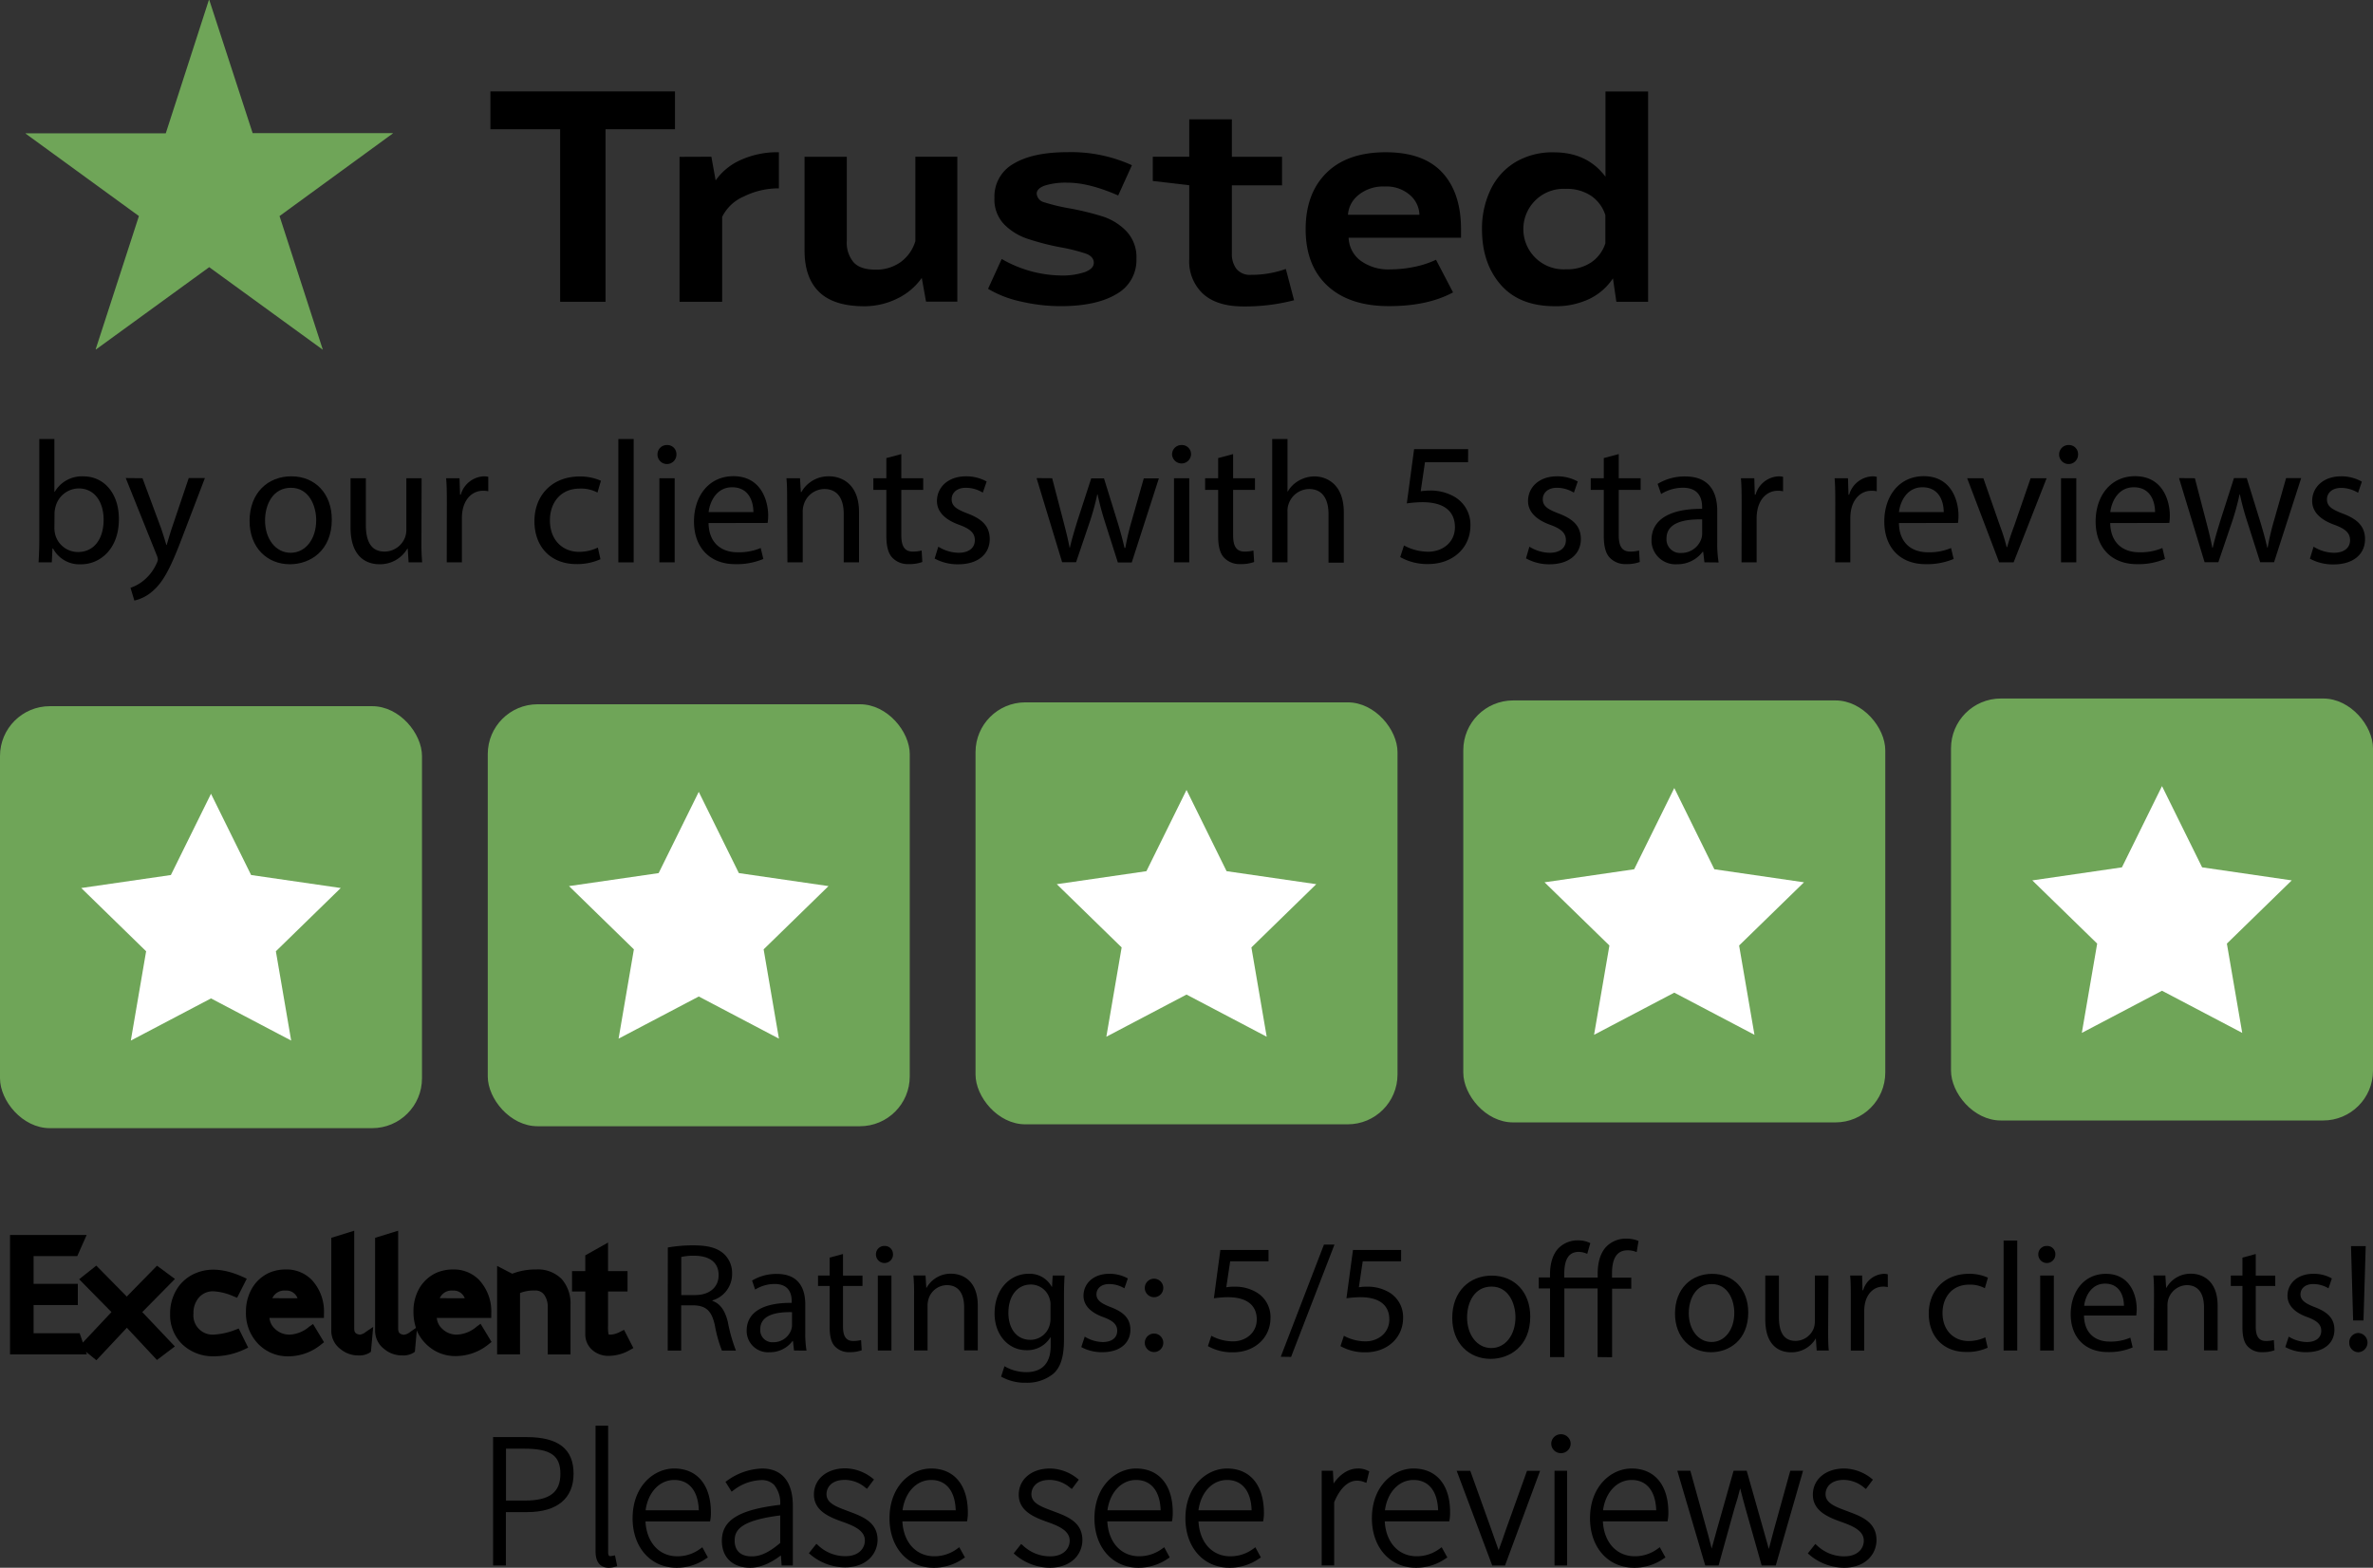 <svg xmlns="http://www.w3.org/2000/svg" viewBox="0 0 556.71 367.81"><rect x="0" y="0" width="556.71" height="367.81" fill="#333333" stroke="none"/><defs><style>.cls-1{fill:#6fa558;}.cls-2{fill:#fff;}</style></defs><title>trusted_1</title><g id="Layer_2" data-name="Layer 2"><g id="Layer_1-2" data-name="Layer 1"><path class="cls-1" d="M22.45,81.93c3.37-10.4,6.75-20.79,10.14-31.24L6,31.34v-.06H38.89L49,0h.1L59.27,31.23h32.9v.07h0L65.58,50.69,75.72,82h-.06L49.08,62.68,22.5,82Z"/><rect class="cls-1" y="165.68" width="99" height="99" rx="11.69"/><polygon class="cls-2" points="49.5 186.23 58.91 205.29 79.94 208.34 64.72 223.18 68.31 244.13 49.5 234.24 30.69 244.13 34.28 223.18 19.06 208.34 40.09 205.29 49.5 186.23"/><rect class="cls-1" x="114.43" y="165.23" width="99" height="99" rx="11.69"/><polygon class="cls-2" points="163.93 185.78 173.34 204.84 194.37 207.89 179.15 222.73 182.74 243.68 163.93 233.79 145.12 243.68 148.71 222.73 133.49 207.89 154.52 204.84 163.93 185.78"/><rect class="cls-1" x="228.86" y="164.78" width="99" height="99" rx="11.69"/><polygon class="cls-2" points="278.36 185.33 287.76 204.39 308.8 207.44 293.58 222.28 297.17 243.23 278.36 233.34 259.55 243.23 263.14 222.28 247.92 207.44 268.95 204.39 278.36 185.33"/><rect class="cls-1" x="343.29" y="164.33" width="99" height="99" rx="11.69"/><polygon class="cls-2" points="392.79 184.88 402.19 203.94 423.22 207 408 221.83 411.6 242.78 392.79 232.89 373.97 242.78 377.57 221.83 362.35 207 383.38 203.94 392.79 184.88"/><rect class="cls-1" x="457.71" y="163.88" width="99" height="99" rx="11.69"/><polygon class="cls-2" points="507.21 184.43 516.62 203.49 537.65 206.55 522.43 221.38 526.03 242.33 507.21 232.44 488.4 242.33 492 221.38 476.78 206.55 497.81 203.49 507.21 184.43"/><path d="M131.41,30.32H115.05V21.45h43.3v8.87H142.06V70.8H131.41Z"/><path d="M166.89,36.77l1,5.56a14.14,14.14,0,0,1,5.89-4.8,20.73,20.73,0,0,1,8.95-1.81v8.47a18.32,18.32,0,0,0-8.19,1.89,10.15,10.15,0,0,0-5.12,4.8V70.8h-10v-34Z"/><path d="M192.17,68.5q-3.42-3.34-3.42-9.72v-22h9.91V56.52a7.12,7.12,0,0,0,1.58,5q1.56,1.74,5.12,1.74a9.76,9.76,0,0,0,6-1.82,9.39,9.39,0,0,0,3.39-4.88V36.77h9.84v34h-7.34l-1-5.57A14.91,14.91,0,0,1,210.6,70a17.47,17.47,0,0,1-7.9,1.85C198,71.84,194.46,70.73,192.17,68.5Z"/><path d="M239.59,70.76a25.65,25.65,0,0,1-7.79-3l3.2-7a28.53,28.53,0,0,0,13.71,3.87,16.52,16.52,0,0,0,5.84-.81c1.38-.54,2.06-1.26,2.06-2.18s-.62-1.68-1.85-2.13a41.45,41.45,0,0,0-6-1.5A59.19,59.19,0,0,1,241,56a13.85,13.85,0,0,1-5.41-3.35,8.41,8.41,0,0,1-2.29-6.25,8.78,8.78,0,0,1,4.51-8q4.51-2.7,12.66-2.7a34.51,34.51,0,0,1,15.08,3.06l-3.22,7.1q-6.85-3-11.86-3a16.49,16.49,0,0,0-5.36.68c-1.26.46-1.9,1.09-1.9,1.9a2.26,2.26,0,0,0,1.7,2,44.56,44.56,0,0,0,5.8,1.41,64.3,64.3,0,0,1,8,1.94,13.43,13.43,0,0,1,5.56,3.47,8.87,8.87,0,0,1,2.34,6.45,9.09,9.09,0,0,1-4.72,8.3q-4.71,2.82-13.1,2.82A41.3,41.3,0,0,1,239.59,70.76Z"/><path d="M282.2,68.9a10.39,10.39,0,0,1-3.2-8.1V43.46l-8.55-1V36.77H279V28h10v8.79h11.77v6.69H289v16a5.73,5.73,0,0,0,1.08,3.62,4.1,4.1,0,0,0,3.43,1.38,24.06,24.06,0,0,0,8.15-1.38l1.93,7.34a45.64,45.64,0,0,1-12.09,1.45Q285.42,71.85,282.2,68.9Z"/><path d="M311.47,67.09q-5.16-4.76-5.16-13.31,0-8.39,4.88-13.22t13.91-4.84q8.86,0,13.26,4.76t4.4,13.3v2H316.39a7,7,0,0,0,2.78,5.36,11,11,0,0,0,7,2.06,27.51,27.51,0,0,0,5.72-.61,21.89,21.89,0,0,0,5-1.65l4,7.66q-6,3.23-15,3.22Q316.64,71.84,311.47,67.09Zm19.31-21.33a8.36,8.36,0,0,0-5.92-2,9.13,9.13,0,0,0-6.17,2,6.54,6.54,0,0,0-2.46,4.63H333A6.35,6.35,0,0,0,330.78,45.76Z"/><path d="M352.07,66.8c-2.93-3.35-4.39-7.7-4.39-13a21.07,21.07,0,0,1,2-9.27,15.07,15.07,0,0,1,5.77-6.45,17,17,0,0,1,9.11-2.34q7.81,0,12.09,5.72v-20h10V70.8H379.2l-.8-5.49a13.87,13.87,0,0,1-5.57,4.84,18.22,18.22,0,0,1-8.06,1.69Q356.46,71.84,352.07,66.8Zm21.29-5.28a8.57,8.57,0,0,0,3.26-4.43V50.48A8.59,8.59,0,0,0,373.36,46a10.13,10.13,0,0,0-6-1.69,9.45,9.45,0,1,0,0,18.87,10.14,10.14,0,0,0,6-1.66Z"/><path d="M9.05,131.93c.08-1.34.17-3.34.17-5.09V103h3.54v12.39h.08a7.37,7.37,0,0,1,6.73-3.63c4.89,0,8.36,4.08,8.32,10.07,0,7-4.45,10.56-8.85,10.56a7,7,0,0,1-6.6-3.71h-.13l-.16,3.26ZM12.76,124a6.44,6.44,0,0,0,.17,1.31,5.52,5.52,0,0,0,5.38,4.2c3.75,0,6-3.06,6-7.59,0-4-2-7.33-5.87-7.33A5.7,5.7,0,0,0,13,119a6.07,6.07,0,0,0-.21,1.47Z"/><path d="M33.43,112.2l4.33,11.66c.45,1.3.93,2.85,1.26,4h.08c.37-1.19.78-2.69,1.27-4.12l3.91-11.58h3.79l-5.38,14.07c-2.57,6.76-4.32,10.23-6.77,12.35a9.57,9.57,0,0,1-4.4,2.32l-.9-3a9.55,9.55,0,0,0,3.14-1.76,10.86,10.86,0,0,0,3-4,2.63,2.63,0,0,0,.28-.86,3.1,3.1,0,0,0-.24-.94l-7.3-18.18Z"/><path d="M77.84,121.9c0,7.3-5.06,10.48-9.83,10.48-5.34,0-9.46-3.91-9.46-10.15,0-6.61,4.32-10.48,9.79-10.48C74,111.75,77.84,115.87,77.84,121.9Zm-15.66.21c0,4.32,2.49,7.58,6,7.58s6-3.22,6-7.66c0-3.35-1.68-7.59-5.92-7.59S62.18,118.36,62.18,122.11Z"/><path d="M98.87,126.55a52.29,52.29,0,0,0,.17,5.38H95.86l-.21-3.22h-.08a7.42,7.42,0,0,1-6.52,3.67c-3.1,0-6.81-1.71-6.81-8.64V112.2h3.59v10.93c0,3.75,1.14,6.28,4.4,6.28A5.18,5.18,0,0,0,95,126.14a5.24,5.24,0,0,0,.33-1.83V112.2h3.58Z"/><path d="M104.83,118.36c0-2.33,0-4.33-.17-6.16h3.14l.13,3.87h.16a5.92,5.92,0,0,1,5.46-4.32,4.21,4.21,0,0,1,1,.12v3.39a5,5,0,0,0-1.22-.12c-2.53,0-4.32,1.91-4.81,4.6a10.38,10.38,0,0,0-.16,1.67v10.52h-3.55Z"/><path d="M140.87,131.2a13.32,13.32,0,0,1-5.67,1.14c-5.95,0-9.82-4-9.82-10.07s4.16-10.48,10.6-10.48a12,12,0,0,1,5,1l-.81,2.77a8.24,8.24,0,0,0-4.16-.93c-4.53,0-7,3.34-7,7.46,0,4.56,2.93,7.38,6.85,7.38a10.15,10.15,0,0,0,4.4-1Z"/><path d="M145.07,103h3.59v28.94h-3.59Z"/><path d="M158.69,106.65a2.22,2.22,0,0,1-4.44,0h0a2.18,2.18,0,0,1,2.12-2.24h.12a2.13,2.13,0,0,1,2.2,2.06Zm-4,25.28V112.2h3.59v19.73Z"/><path d="M166.23,122.72c.08,4.85,3.18,6.85,6.77,6.85a13,13,0,0,0,5.46-1l.62,2.57a16.08,16.08,0,0,1-6.57,1.22c-6.07,0-9.7-4-9.7-10s3.5-10.64,9.25-10.64c6.44,0,8.16,5.67,8.16,9.3a13.27,13.27,0,0,1-.13,1.67Zm10.52-2.57c0-2.28-.94-5.83-5-5.83-3.63,0-5.22,3.34-5.51,5.83Z"/><path d="M184.66,117.54c0-2,0-3.71-.16-5.34h3.18l.2,3.26H188a7.27,7.27,0,0,1,6.53-3.71c2.73,0,7,1.63,7,8.4v11.78h-3.59V120.56c0-3.18-1.18-5.83-4.57-5.83a5.12,5.12,0,0,0-4.81,3.67,5.24,5.24,0,0,0-.24,1.67v11.86h-3.59Z"/><path d="M211.45,106.53v5.67h5.14v2.73h-5.14v10.64c0,2.45.69,3.84,2.69,3.84a8.11,8.11,0,0,0,2.08-.25l.16,2.69a8.61,8.61,0,0,1-3.18.49,5,5,0,0,1-3.87-1.51c-1-1.06-1.39-2.81-1.39-5.13V114.93h-3.05V112.2h3.05v-4.73Z"/><path d="M220.13,128.26a9.32,9.32,0,0,0,4.73,1.43c2.61,0,3.84-1.3,3.84-2.94s-1-2.65-3.67-3.62c-3.55-1.27-5.22-3.22-5.22-5.59,0-3.18,2.57-5.79,6.81-5.79a9.82,9.82,0,0,1,4.85,1.22l-.9,2.61a7.64,7.64,0,0,0-4-1.14c-2.13,0-3.31,1.22-3.31,2.69,0,1.63,1.18,2.37,3.75,3.35,3.43,1.3,5.18,3,5.18,6,0,3.46-2.69,5.91-7.38,5.91a11.16,11.16,0,0,1-5.54-1.35Z"/><path d="M246.84,112.2l2.61,10c.57,2.2,1.1,4.24,1.47,6.28H251c.45-2,1.1-4.12,1.75-6.24l3.25-10h3l3.06,9.87c.73,2.36,1.3,4.44,1.75,6.44H264a60.7,60.7,0,0,1,1.51-6.4l2.82-9.91h3.54l-6.36,19.73h-3.26l-3-9.42A65.9,65.9,0,0,1,257.5,116h-.08a58.91,58.91,0,0,1-1.79,6.53l-3.18,9.37h-3.27l-6-19.73Z"/><path d="M279.42,106.65a2.23,2.23,0,0,1-4.45,0,2.19,2.19,0,0,1,2.14-2.24h.11a2.13,2.13,0,0,1,2.2,2.06Zm-4,25.28V112.2H279v19.73Z"/><path d="M289.29,106.53v5.67h5.13v2.73h-5.13v10.64c0,2.45.69,3.84,2.69,3.84a8.11,8.11,0,0,0,2.08-.25l.16,2.69a8.61,8.61,0,0,1-3.18.49,5,5,0,0,1-3.88-1.51c-1-1.06-1.38-2.81-1.38-5.13V114.93h-3.06V112.2h3.06v-4.73Z"/><path d="M298.46,103h3.59v12.3h.08a6.72,6.72,0,0,1,2.57-2.53,7.41,7.41,0,0,1,3.67-1c2.65,0,6.89,1.63,6.89,8.44V132h-3.59V120.6c0-3.18-1.18-5.87-4.57-5.87a5.15,5.15,0,0,0-4.81,3.59,4.52,4.52,0,0,0-.24,1.71v11.9h-3.59Z"/><path d="M344.41,108.45H334.3l-1,6.81a14.19,14.19,0,0,1,2.16-.17,11.17,11.17,0,0,1,5.71,1.43,7.53,7.53,0,0,1,3.79,6.81c0,5.18-4.12,9-9.87,9a12.88,12.88,0,0,1-6.6-1.63l.89-2.73a12,12,0,0,0,5.67,1.47c3.39,0,6.28-2.2,6.28-5.75s-2.32-5.87-7.62-5.87a28.2,28.2,0,0,0-3.67.28l1.71-12.72h12.68Z"/><path d="M358.8,128.26a9.32,9.32,0,0,0,4.73,1.43c2.61,0,3.83-1.3,3.83-2.94s-1-2.65-3.67-3.62c-3.54-1.27-5.21-3.22-5.21-5.59,0-3.18,2.56-5.79,6.8-5.79a9.83,9.83,0,0,1,4.86,1.22l-.9,2.61a7.73,7.73,0,0,0-4-1.14c-2.12,0-3.3,1.22-3.3,2.69,0,1.63,1.18,2.37,3.75,3.35,3.43,1.3,5.18,3,5.18,6,0,3.46-2.69,5.91-7.38,5.91A11.16,11.16,0,0,1,358,131Z"/><path d="M379.76,106.53v5.67h5.14v2.73h-5.14v10.64c0,2.45.69,3.84,2.69,3.84a8.11,8.11,0,0,0,2.08-.25l.16,2.69a8.61,8.61,0,0,1-3.18.49,5,5,0,0,1-3.87-1.51c-1-1.06-1.39-2.81-1.39-5.13V114.93h-3.06V112.2h3.06v-4.73Z"/><path d="M399.86,131.93l-.29-2.48h-.12a7.37,7.37,0,0,1-6,2.93,5.62,5.62,0,0,1-6-5.23c0-.14,0-.29,0-.44,0-4.77,4.24-7.38,11.87-7.33V119c0-1.63-.45-4.57-4.49-4.57a9.71,9.71,0,0,0-5.13,1.47l-.82-2.37a12.21,12.21,0,0,1,6.48-1.75c6,0,7.51,4.12,7.51,8.07v7.38a27.72,27.72,0,0,0,.32,4.73Zm-.53-10.07c-3.91-.08-8.36.61-8.36,4.45a3.18,3.18,0,0,0,2.92,3.42,3.69,3.69,0,0,0,.47,0,4.92,4.92,0,0,0,4.77-3.3,4,4,0,0,0,.2-1.14Z"/><path d="M408.59,118.36c0-2.33,0-4.33-.17-6.16h3.14l.12,3.87h.17a5.91,5.91,0,0,1,5.46-4.32,4.21,4.21,0,0,1,1,.12v3.39a5,5,0,0,0-1.22-.12c-2.53,0-4.32,1.91-4.81,4.6a9.36,9.36,0,0,0-.17,1.67v10.52h-3.54Z"/><path d="M430.56,118.36c0-2.33,0-4.33-.16-6.16h3.14l.12,3.87h.16a5.93,5.93,0,0,1,5.47-4.32,4.21,4.21,0,0,1,1,.12v3.39a5.08,5.08,0,0,0-1.23-.12c-2.52,0-4.32,1.91-4.81,4.6a10.38,10.38,0,0,0-.16,1.67v10.52h-3.55Z"/><path d="M445.49,122.72c.08,4.85,3.18,6.85,6.76,6.85a13,13,0,0,0,5.47-1l.61,2.57a16.08,16.08,0,0,1-6.57,1.22c-6.07,0-9.7-4-9.7-10s3.51-10.64,9.26-10.64c6.44,0,8.15,5.67,8.15,9.3a15.44,15.44,0,0,1-.12,1.67ZM456,120.15c0-2.28-.93-5.83-5-5.83-3.63,0-5.22,3.34-5.5,5.83Z"/><path d="M465.3,112.2l3.87,11.09a44.32,44.32,0,0,1,1.59,5.06h.13c.44-1.64,1-3.27,1.67-5.06l3.83-11.09h3.75l-7.74,19.73H469l-7.5-19.73Z"/><path d="M487.52,106.65a2.22,2.22,0,1,1-4.44,0h0a2.19,2.19,0,0,1,2.14-2.24h.1a2.13,2.13,0,0,1,2.2,2.06Zm-4,25.28V112.2h3.58v19.73Z"/><path d="M495.06,122.72c.09,4.85,3.19,6.85,6.77,6.85a13,13,0,0,0,5.47-1l.61,2.57a16.08,16.08,0,0,1-6.57,1.22c-6.07,0-9.7-4-9.7-10s3.51-10.64,9.26-10.64c6.44,0,8.15,5.67,8.15,9.3a15.44,15.44,0,0,1-.12,1.67Zm10.52-2.57c0-2.28-.93-5.83-5-5.83-3.63,0-5.22,3.34-5.5,5.83Z"/><path d="M514.92,112.2l2.61,10c.57,2.2,1.1,4.24,1.47,6.28h.12c.45-2,1.1-4.12,1.75-6.24l3.22-10.07h3l3.06,9.87c.73,2.36,1.3,4.44,1.75,6.44H532a58.27,58.27,0,0,1,1.5-6.4l2.82-9.91h3.54l-6.36,19.73h-3.26l-3-9.42a63.28,63.28,0,0,1-1.76-6.48h-.08a58.91,58.91,0,0,1-1.79,6.53l-3.18,9.37H517.2l-6-19.73Z"/><path d="M542.77,128.26a9.32,9.32,0,0,0,4.73,1.43c2.61,0,3.83-1.3,3.83-2.94s-1-2.65-3.67-3.62c-3.54-1.27-5.22-3.22-5.22-5.59,0-3.18,2.57-5.79,6.81-5.79A9.79,9.79,0,0,1,554.1,113l-.89,2.61a7.73,7.73,0,0,0-4-1.14c-2.12,0-3.3,1.22-3.3,2.69,0,1.63,1.18,2.37,3.75,3.35,3.42,1.3,5.18,3,5.18,6,0,3.46-2.69,5.91-7.38,5.91a11.18,11.18,0,0,1-5.55-1.35Z"/><path d="M156.67,292.68a33.38,33.38,0,0,1,6.07-.5c3.38,0,5.56.61,7.09,2a6.1,6.1,0,0,1,1.92,4.66,6.43,6.43,0,0,1-4.62,6.25v.11c1.89.65,3,2.39,3.62,4.94a38.29,38.29,0,0,0,1.9,6.72h-3.29a31.51,31.51,0,0,1-1.64-5.85c-.72-3.38-2-4.66-4.91-4.76h-3v10.61h-3.16Zm3.16,11.16h3.24c3.38,0,5.52-1.85,5.52-4.65,0-3.16-2.29-4.54-5.63-4.58a13.18,13.18,0,0,0-3.13.29Z"/><path d="M186.28,316.85l-.25-2.22h-.11a6.57,6.57,0,0,1-5.38,2.62,5,5,0,0,1-5.37-5.07c0-4.25,3.77-6.57,10.57-6.51v-.36c0-1.45-.4-4.07-4-4.07a8.73,8.73,0,0,0-4.58,1.31l-.72-2.11a10.93,10.93,0,0,1,5.79-1.56c5.38,0,6.69,3.67,6.69,7.19v6.58a23.89,23.89,0,0,0,.29,4.22Zm-.47-9c-3.49-.07-7.45.55-7.45,4a2.83,2.83,0,0,0,2.59,3.05h.43a4.38,4.38,0,0,0,4.25-2.94,3.59,3.59,0,0,0,.18-1Z"/><path d="M197.77,294.21v5.06h4.57v2.44h-4.57v9.48c0,2.17.61,3.42,2.39,3.42a7.15,7.15,0,0,0,1.85-.22l.15,2.4a7.8,7.8,0,0,1-2.83.44,4.44,4.44,0,0,1-3.46-1.35c-.9-.94-1.23-2.5-1.23-4.58v-9.6h-2.73v-2.44h2.73v-4.21Z"/><path d="M209.5,294.32a2,2,0,0,1-4,0,1.94,1.94,0,0,1,1.89-2h.1a1.9,1.9,0,0,1,2,1.83Zm-3.56,22.53V299.26h3.19v17.59Z"/><path d="M214.44,304a46.76,46.76,0,0,0-.15-4.76h2.84l.18,2.89h.07a6.45,6.45,0,0,1,5.79-3.3c2.44,0,6.22,1.44,6.22,7.48v10.51h-3.2V306.71c0-2.84-1.06-5.2-4.07-5.2a4.55,4.55,0,0,0-4.29,3.27,5,5,0,0,0-.22,1.48v10.58h-3.17Z"/><path d="M249.75,299.26c-.07,1.27-.14,2.69-.14,4.83v10.22c0,4-.8,6.51-2.51,8a9.71,9.71,0,0,1-6.39,2.1,11.27,11.27,0,0,1-5.85-1.44l.79-2.44a10,10,0,0,0,5.16,1.39c3.28,0,5.68-1.71,5.68-6.15v-2h-.07a6.32,6.32,0,0,1-5.61,3c-4.34,0-7.48-3.71-7.48-8.58,0-6,3.89-9.34,7.92-9.34a5.86,5.86,0,0,1,5.49,3.05h.07l.15-2.65Zm-3.3,6.94a4.2,4.2,0,0,0-.19-1.45,4.58,4.58,0,0,0-4.46-3.38c-3.06,0-5.23,2.58-5.23,6.65,0,3.46,1.74,6.32,5.19,6.32a4.66,4.66,0,0,0,4.43-3.27,5.22,5.22,0,0,0,.26-1.71Z"/><path d="M254.48,313.59a8.36,8.36,0,0,0,4.21,1.27c2.33,0,3.41-1.16,3.41-2.62s-.9-2.36-3.27-3.23c-3.15-1.13-4.64-2.9-4.64-5,0-2.84,2.28-5.16,6.06-5.16a8.77,8.77,0,0,1,4.34,1.09l-.8,2.32a6.9,6.9,0,0,0-3.62-1c-1.89,0-2.94,1.1-2.94,2.41s1,2.1,3.34,3c3.05,1.16,4.62,2.68,4.62,5.3,0,3.09-2.4,5.27-6.58,5.27a10,10,0,0,1-4.94-1.2Z"/><path d="M268.57,302.17a2.17,2.17,0,1,1,2.17,2.17A2.17,2.17,0,0,1,268.57,302.17Zm0,12.87a2.17,2.17,0,1,1,2.17,2.17A2.18,2.18,0,0,1,268.57,315Z"/><path d="M297.6,295.92h-9l-.91,6.09a11.32,11.32,0,0,1,1.93-.14,9.84,9.84,0,0,1,5.06,1.27,6.7,6.7,0,0,1,3.38,6.06c0,4.62-3.67,8.07-8.79,8.07a11.54,11.54,0,0,1-5.89-1.45l.8-2.43a10.72,10.72,0,0,0,5.07,1.31c3,0,5.59-2,5.59-5.13s-2.07-5.23-6.79-5.23a25.43,25.43,0,0,0-3.27.25l1.52-11.33H297.6Z"/><path d="M300.47,318.31,310.6,292h2.47l-10.18,26.35Z"/><path d="M328.7,295.92h-9l-.91,6.09a11.32,11.32,0,0,1,1.93-.14,9.9,9.9,0,0,1,5.07,1.27,6.74,6.74,0,0,1,3.38,6.06c0,4.62-3.68,8.07-8.8,8.07a11.54,11.54,0,0,1-5.89-1.45l.8-2.43a10.65,10.65,0,0,0,5.06,1.31c3,0,5.6-2,5.6-5.13s-2.06-5.23-6.79-5.23a25.57,25.57,0,0,0-3.27.25l1.53-11.33h11.3Z"/><path d="M410.14,307.91c0,6.51-4.5,9.34-8.75,9.34-4.76,0-8.43-3.49-8.43-9.05,0-5.89,3.85-9.34,8.72-9.34C406.73,298.86,410.14,302.53,410.14,307.91Zm-13.95.19c0,3.85,2.22,6.75,5.34,6.75s5.34-2.89,5.34-6.83c0-3-1.49-6.76-5.27-6.76S396.19,304.75,396.19,308.1Z"/><path d="M428.89,312.05c0,1.82,0,3.42.15,4.8H426.2L426,314H426a6.61,6.61,0,0,1-5.79,3.27c-2.77,0-6.07-1.53-6.07-7.71V299.26h3.2V309c0,3.34,1,5.59,3.92,5.59a4.61,4.61,0,0,0,4.22-2.89,4.8,4.8,0,0,0,.29-1.64v-10.8h3.19Z"/><path d="M434.2,304.75c0-2.07,0-3.85-.15-5.49h2.8l.1,3.45h.15a5.28,5.28,0,0,1,4.87-3.85,3.49,3.49,0,0,1,.91.11v3a5,5,0,0,0-1.09-.11c-2.25,0-3.85,1.71-4.29,4.1a9.41,9.41,0,0,0-.15,1.5v9.4H434.2Z"/><path d="M466.31,316.19a11.47,11.47,0,0,1-5.06,1c-5.31,0-8.76-3.61-8.76-9s3.71-9.34,9.45-9.34a10.53,10.53,0,0,1,4.43.91l-.72,2.47a7.37,7.37,0,0,0-3.71-.83c-4,0-6.22,3-6.22,6.65,0,4.06,2.62,6.57,6.11,6.57a9.12,9.12,0,0,0,3.92-.87Z"/><path d="M470.05,291.05h3.2v25.8h-3.2Z"/><path d="M482.19,294.32a2,2,0,0,1-4,0,1.94,1.94,0,0,1,1.89-2h.11a1.9,1.9,0,0,1,2,1.83Zm-3.56,22.53V299.26h3.2v17.59Z"/><path d="M488.91,308.64c.07,4.34,2.84,6.11,6,6.11a11.48,11.48,0,0,0,4.87-.92l.55,2.29a14,14,0,0,1-5.86,1.09c-5.41,0-8.68-3.56-8.68-8.86s3.13-9.49,8.25-9.49c5.74,0,7.24,5.07,7.24,8.29a14.93,14.93,0,0,1-.11,1.49Zm9.37-2.29c0-2-.83-5.19-4.43-5.19-3.23,0-4.65,3-4.9,5.19Z"/><path d="M505.33,304c0-1.81,0-3.31-.15-4.76H508l.18,2.89h.07a6.47,6.47,0,0,1,5.79-3.3c2.44,0,6.22,1.44,6.22,7.48v10.51h-3.2V306.71c0-2.84-1.05-5.2-4.07-5.2a4.68,4.68,0,0,0-4.5,4.75v10.58h-3.2Z"/><path d="M529.2,294.21v5.06h4.58v2.44H529.2v9.48c0,2.17.62,3.42,2.4,3.42a7.26,7.26,0,0,0,1.85-.22l.15,2.4a7.8,7.8,0,0,1-2.83.44,4.4,4.4,0,0,1-3.46-1.35c-.91-.94-1.23-2.5-1.23-4.58v-9.6h-2.73v-2.44h2.73v-4.21Z"/><path d="M536.94,313.59a8.4,8.4,0,0,0,4.22,1.27c2.32,0,3.41-1.16,3.41-2.62s-.91-2.36-3.27-3.23c-3.16-1.13-4.65-2.9-4.65-5,0-2.84,2.28-5.16,6.07-5.16a8.67,8.67,0,0,1,4.34,1.09l-.79,2.32a6.93,6.93,0,0,0-3.62-1c-1.9,0-2.95,1.1-2.95,2.41s1,2.1,3.35,3c3.05,1.16,4.61,2.68,4.61,5.3,0,3.09-2.4,5.27-6.58,5.27a10,10,0,0,1-4.94-1.2Z"/><path d="M551.14,315a2.18,2.18,0,0,1,2.08-2.26h.09a2.26,2.26,0,0,1,0,4.51,2.17,2.17,0,0,1-2.17-2.17Zm.91-5.2-.5-17.45H555l-.52,17.45Z"/><path d="M359,308.89c0,6.91-4.78,9.92-9.3,9.92-5.07,0-9-3.7-9-9.61,0-6.26,4.09-9.92,9.26-9.92C355.34,299.28,359,303.18,359,308.89Zm-14.82.2c0,4.09,2.35,7.18,5.67,7.18s5.68-3.06,5.68-7.24c0-3.17-1.59-7.18-5.6-7.18s-5.75,3.68-5.75,7.24Z"/><path d="M374.8,318.39v-16.1H367v16.1h-3.36v-16.1H361V299.7h2.63v-.58c0-2.63.62-4.91,2.09-6.37a6.35,6.35,0,0,1,4.71-1.74,6,6,0,0,1,2.66.65l-.72,2.51a5.05,5.05,0,0,0-2-.46c-2.66,0-3.39,2.28-3.39,5.21v.81h7.84v-.88c0-2.63.61-5,2.17-6.51a6.4,6.4,0,0,1,4.51-1.74,7.58,7.58,0,0,1,2.9.54l-.43,2.62a5.35,5.35,0,0,0-2.17-.42c-2.86,0-3.62,2.55-3.62,5.41v1h4.52v2.59H378.2v16.09Z"/><path d="M123.51,337.16h-7.83v30.12h3V354.76h5c7,0,10.88-3.19,10.88-9S131,337.16,123.51,337.16Zm-4.8,2.72H123c6.18,0,8.47,1.6,8.47,5.9s-2.48,6.27-8.29,6.27h-4.47Z"/><path d="M143.79,365a2.74,2.74,0,0,1-.7.08c-.38,0-.42-.62-.42-.89v-29.7h-2.95v29.45c0,3.2,1.68,3.87,3.09,3.87a5.05,5.05,0,0,0,1.54-.24l.45-.12-.52-2.54Z"/><path d="M158.16,344.53c-4.73,0-9.75,4.1-9.75,11.68,0,6.83,4.24,11.6,10.31,11.6a12,12,0,0,0,6.95-2.16l.4-.25-1.3-2.39-.46.33a8.94,8.94,0,0,1-5.41,1.79c-4.27,0-7.22-3.27-7.47-8.19h15.16l.07-.41a9.5,9.5,0,0,0,.12-1.68C166.78,348.39,163.56,344.53,158.16,344.53Zm5.78,9.8H151.46c.56-4.21,3.27-7.11,6.72-7.11S163.8,349.74,163.94,354.33Z"/><path d="M178.77,344.53a14.81,14.81,0,0,0-8.18,2.85l-.39.28,1.44,2.31.44-.33a11.19,11.19,0,0,1,6.46-2.39,4.07,4.07,0,0,1,3.06,1.11,6.72,6.72,0,0,1,1.44,4.69c-9.71,1.14-13.69,3.6-13.69,8.45,0,3.9,2.55,6.31,6.65,6.31,2.26,0,4.62-.94,7.2-2.89l.18,2.36H186v-14C186,347.62,183.43,344.53,178.77,344.53Zm4.27,11V362c-2.65,2.23-4.6,3.15-6.69,3.15-1.5,0-4-.48-4-3.72,0-2.38,1.31-4.71,10.65-5.88Z"/><path d="M199.23,354.63l-.71-.27c-2.38-.89-4.62-1.74-4.62-3.79,0-1.55,1.12-3.37,4.3-3.37A7.55,7.55,0,0,1,203,349l.4.3,1.64-2.19-.37-.3a10.44,10.44,0,0,0-6.38-2.32c-4.32,0-7.34,2.53-7.34,6.15,0,4,3.93,5.41,7.09,6.53,2.46.89,4.86,2,4.86,4.24,0,1.84-1.41,3.69-4.57,3.69a9.21,9.21,0,0,1-6.42-2.57l-.39-.33-1.76,2.21.37.31a12.64,12.64,0,0,0,8.1,3c5.26,0,7.65-3.36,7.65-6.48C205.85,357.11,202.33,355.79,199.23,354.63Z"/><path d="M218.43,344.53c-4.72,0-9.75,4.1-9.75,11.68,0,6.83,4.24,11.6,10.31,11.6a12,12,0,0,0,7-2.16l.39-.25-1.33-2.4-.46.33a8.94,8.94,0,0,1-5.41,1.79c-4.27,0-7.23-3.27-7.48-8.19h15.17l.07-.41a9.5,9.5,0,0,0,.12-1.68C227.06,348.39,223.83,344.53,218.43,344.53Zm5.78,9.8H211.74c.56-4.21,3.26-7.11,6.71-7.11s5.63,2.52,5.76,7.11Z"/><path d="M247.31,354.63l-.71-.27c-2.38-.89-4.63-1.74-4.63-3.79,0-1.55,1.13-3.37,4.31-3.37a7.54,7.54,0,0,1,4.77,1.84l.4.3,1.64-2.19-.38-.3a10.44,10.44,0,0,0-6.38-2.32c-4.32,0-7.33,2.53-7.33,6.15,0,4,3.93,5.41,7.09,6.53,2.46.89,4.86,2,4.86,4.24,0,1.84-1.41,3.69-4.57,3.69a9.21,9.21,0,0,1-6.42-2.57l-.4-.33-1.75,2.21.37.31a12.62,12.62,0,0,0,8.1,3.05c5.26,0,7.65-3.36,7.65-6.48C253.93,357.11,250.41,355.79,247.31,354.63Z"/><path d="M266.51,344.53c-4.72,0-9.75,4.1-9.75,11.68,0,6.83,4.24,11.6,10.31,11.6a12,12,0,0,0,6.95-2.16l.4-.25-1.29-2.4-.46.33a9.06,9.06,0,0,1-5.42,1.79c-4.26,0-7.22-3.27-7.47-8.19h15.16l.08-.41a10.54,10.54,0,0,0,.11-1.68C275.13,348.39,271.91,344.53,266.51,344.53Zm5.78,9.8H259.81c.57-4.21,3.27-7.11,6.72-7.11S272.15,349.74,272.29,354.33Z"/><path d="M287.86,344.53c-4.73,0-9.76,4.1-9.76,11.68,0,6.83,4.24,11.6,10.31,11.6a12,12,0,0,0,7-2.16l.4-.25-1.3-2.39-.46.33a8.94,8.94,0,0,1-5.41,1.79c-4.27,0-7.22-3.27-7.47-8.19h15.16l.07-.41a9.5,9.5,0,0,0,.12-1.68C296.48,348.39,293.25,344.53,287.86,344.53Zm5.77,9.8H281.16c.56-4.21,3.26-7.11,6.71-7.11s5.63,2.52,5.76,7.11Z"/><path d="M318.57,344.53c-2.13,0-4.13,1.24-5.71,3.52l-.16-3h-2.63v22.22H313V352.45c1.32-3.22,3.24-5.06,5.29-5.06a4.38,4.38,0,0,1,1.75.32l.52.19.67-2.7-.36-.17A4.92,4.92,0,0,0,318.57,344.53Z"/><path d="M331.6,344.53c-4.72,0-9.75,4.1-9.75,11.68,0,6.83,4.24,11.6,10.31,11.6a12.07,12.07,0,0,0,7-2.16l.39-.25-1.33-2.4-.46.33a8.94,8.94,0,0,1-5.41,1.79c-4.27,0-7.23-3.27-7.48-8.19H340l.07-.41a9.5,9.5,0,0,0,.12-1.68C340.23,348.39,337,344.53,331.6,344.53Zm5.78,9.8H324.91c.56-4.21,3.26-7.11,6.71-7.11S337.24,349.74,337.38,354.33Z"/><path d="M353.35,358.7c-.56,1.66-1.17,3.38-1.77,5-.59-1.65-1.2-3.37-1.76-5l-4.89-13.63h-3.19l8.34,22.22h3l8.23-22.22h-3.07Z"/><ellipse cx="366.2" cy="338.71" rx="2.28" ry="2.23"/><rect x="364.69" y="345.06" width="2.95" height="22.22"/><path d="M382.77,344.53c-4.72,0-9.75,4.1-9.75,11.68,0,6.83,4.24,11.6,10.31,11.6a12,12,0,0,0,7-2.16l.39-.25-1.33-2.4-.46.33a8.94,8.94,0,0,1-5.41,1.79c-4.27,0-7.23-3.27-7.48-8.19h15.17l.07-.41a9.5,9.5,0,0,0,.12-1.68C391.4,348.39,388.17,344.53,382.77,344.53Zm5.78,9.8H376.08c.56-4.21,3.26-7.11,6.71-7.11S388.41,349.74,388.55,354.33Z"/><path d="M416.09,359.17c-.38,1.47-.75,2.85-1.12,4.24l-.19-.67c-.32-1.17-.65-2.34-1-3.58l-4-14.1H406.7l-4,14.11-.76,2.76c-.13.46-.25.92-.38,1.38-.23-.94-.48-1.88-.73-2.85l-4.27-15.4H393.5l6.55,22.22h3.13l3.74-13.44c.52-1.55.94-3.11,1.33-4.65l.36,1.41c.27,1,.53,2.08.84,3.14l3.84,13.54h3.31l6.4-22.22h-3Z"/><path d="M433.61,354.63l-.71-.27c-2.38-.89-4.62-1.74-4.62-3.79,0-1.55,1.13-3.37,4.3-3.37a7.54,7.54,0,0,1,4.77,1.84l.4.3,1.64-2.19-.37-.3a10.44,10.44,0,0,0-6.38-2.32c-4.32,0-7.34,2.53-7.34,6.15,0,4,3.93,5.41,7.09,6.53,2.46.89,4.86,2,4.86,4.24,0,1.84-1.41,3.69-4.57,3.69a9.21,9.21,0,0,1-6.42-2.57l-.39-.33-1.75,2.21.36.31a12.64,12.64,0,0,0,8.1,3.05c5.26,0,7.65-3.36,7.65-6.48C440.23,357.11,436.71,355.79,433.61,354.63Z"/><polygon points="41.04 300.06 36.83 296.95 29.74 304.19 22.59 296.93 18.57 300.13 26.15 307.83 19.44 314.98 18.69 312.79 7.88 312.79 7.88 306.17 18.26 306.17 18.26 301.2 7.88 301.2 7.88 294.7 18.13 294.7 20.33 289.74 2.35 289.74 2.35 317.75 20.38 317.75 20.18 317.15 22.61 319.13 29.76 311.51 36.82 319.07 41.02 315.89 33.38 307.83 41.04 300.06"/><path d="M55.19,312a16,16,0,0,1-4.8,1.1,4.51,4.51,0,0,1-5-4.95,5.44,5.44,0,0,1,1.3-3.76,4.35,4.35,0,0,1,3.47-1.43,13.48,13.48,0,0,1,4.62,1.17l.85.34L57.89,300l-.94-.43c-4.29-1.94-7.87-2.14-10.83-.95a9.42,9.42,0,0,0-4.62,3.81,10.81,10.81,0,0,0-1.59,5.81,9.54,9.54,0,0,0,2.91,7.21,10.45,10.45,0,0,0,7.46,2.75,16.7,16.7,0,0,0,7-1.59l.94-.44L56,311.69Z"/><path d="M72.53,311.27A7.59,7.59,0,0,1,68,313.12a4.84,4.84,0,0,1-3.56-1.42,3.92,3.92,0,0,1-1.22-2.5H76v-1a10.88,10.88,0,0,0-2.84-7.9,8.26,8.26,0,0,0-6.06-2.47,9.87,9.87,0,0,0-3.81.72,8.94,8.94,0,0,0-4.22,3.8,10.8,10.8,0,0,0-1.37,5.44,10.4,10.4,0,0,0,2.79,7.42,9.61,9.61,0,0,0,7.24,3,12.14,12.14,0,0,0,7.59-2.76l.7-.55-2.58-4.27Zm-8.64-6.69A3.06,3.06,0,0,1,67,302.79a2.75,2.75,0,0,1,2.8,1.79Z"/><path d="M84.46,313.12a1.63,1.63,0,0,1-.53-.1c-.5-.16-.83-.45-.83-1.33V288.74l-5.38,1.67v21.73a5.37,5.37,0,0,0,2.21,4.41A6.4,6.4,0,0,0,84,318a4.59,4.59,0,0,0,2.63-.59l.39-.26.53-5.84-1.75,1.19A2.77,2.77,0,0,1,84.46,313.12Z"/><path d="M111.8,311.27a7.57,7.57,0,0,1-4.56,1.85,4.82,4.82,0,0,1-3.55-1.42,3.87,3.87,0,0,1-1.22-2.5h12.78v-1a10.88,10.88,0,0,0-2.84-7.9,8.28,8.28,0,0,0-6.07-2.47,9.9,9.9,0,0,0-3.81.72,8.92,8.92,0,0,0-4.21,3.8A10.8,10.8,0,0,0,97,307.79a11.61,11.61,0,0,0,.59,3.75l-1.43,1a2.8,2.8,0,0,1-1.38.61,1.58,1.58,0,0,1-.53-.1c-.5-.16-.84-.45-.84-1.33V288.74L88,290.41v21.73a5.37,5.37,0,0,0,2.21,4.41A6.4,6.4,0,0,0,94.31,318a4.63,4.63,0,0,0,2.63-.59l.39-.26.45-5a10,10,0,0,0,2,3,9.64,9.64,0,0,0,7.25,3,12.18,12.18,0,0,0,7.59-2.76l.7-.55-2.58-4.27Zm-8.63-6.69a3,3,0,0,1,3.06-1.79,2.76,2.76,0,0,1,2.8,1.79Z"/><path d="M125.79,297.83a15.22,15.22,0,0,0-5.62,1L116.62,297v20.76H122v-14.4a8.74,8.74,0,0,1,3.49-.59,2.49,2.49,0,0,1,2.26,1.12,4.9,4.9,0,0,1,.75,2.88v11h5.34v-11.6a8.66,8.66,0,0,0-2.06-6.08A7.82,7.82,0,0,0,125.79,297.83Z"/><path d="M146.4,312l-.89.44a5.22,5.22,0,0,1-2.25.68,1.05,1.05,0,0,1-.5-.08h0a9.38,9.38,0,0,1-.11-2.06V303h4.57v-4.78h-4.57v-6.7l-5.34,3v3.7H134.2V303h3.11v9.9a4.85,4.85,0,0,0,1.61,3.8,5.66,5.66,0,0,0,3.93,1.4,10.07,10.07,0,0,0,4.91-1.36l.83-.47Z"/></g></g></svg>